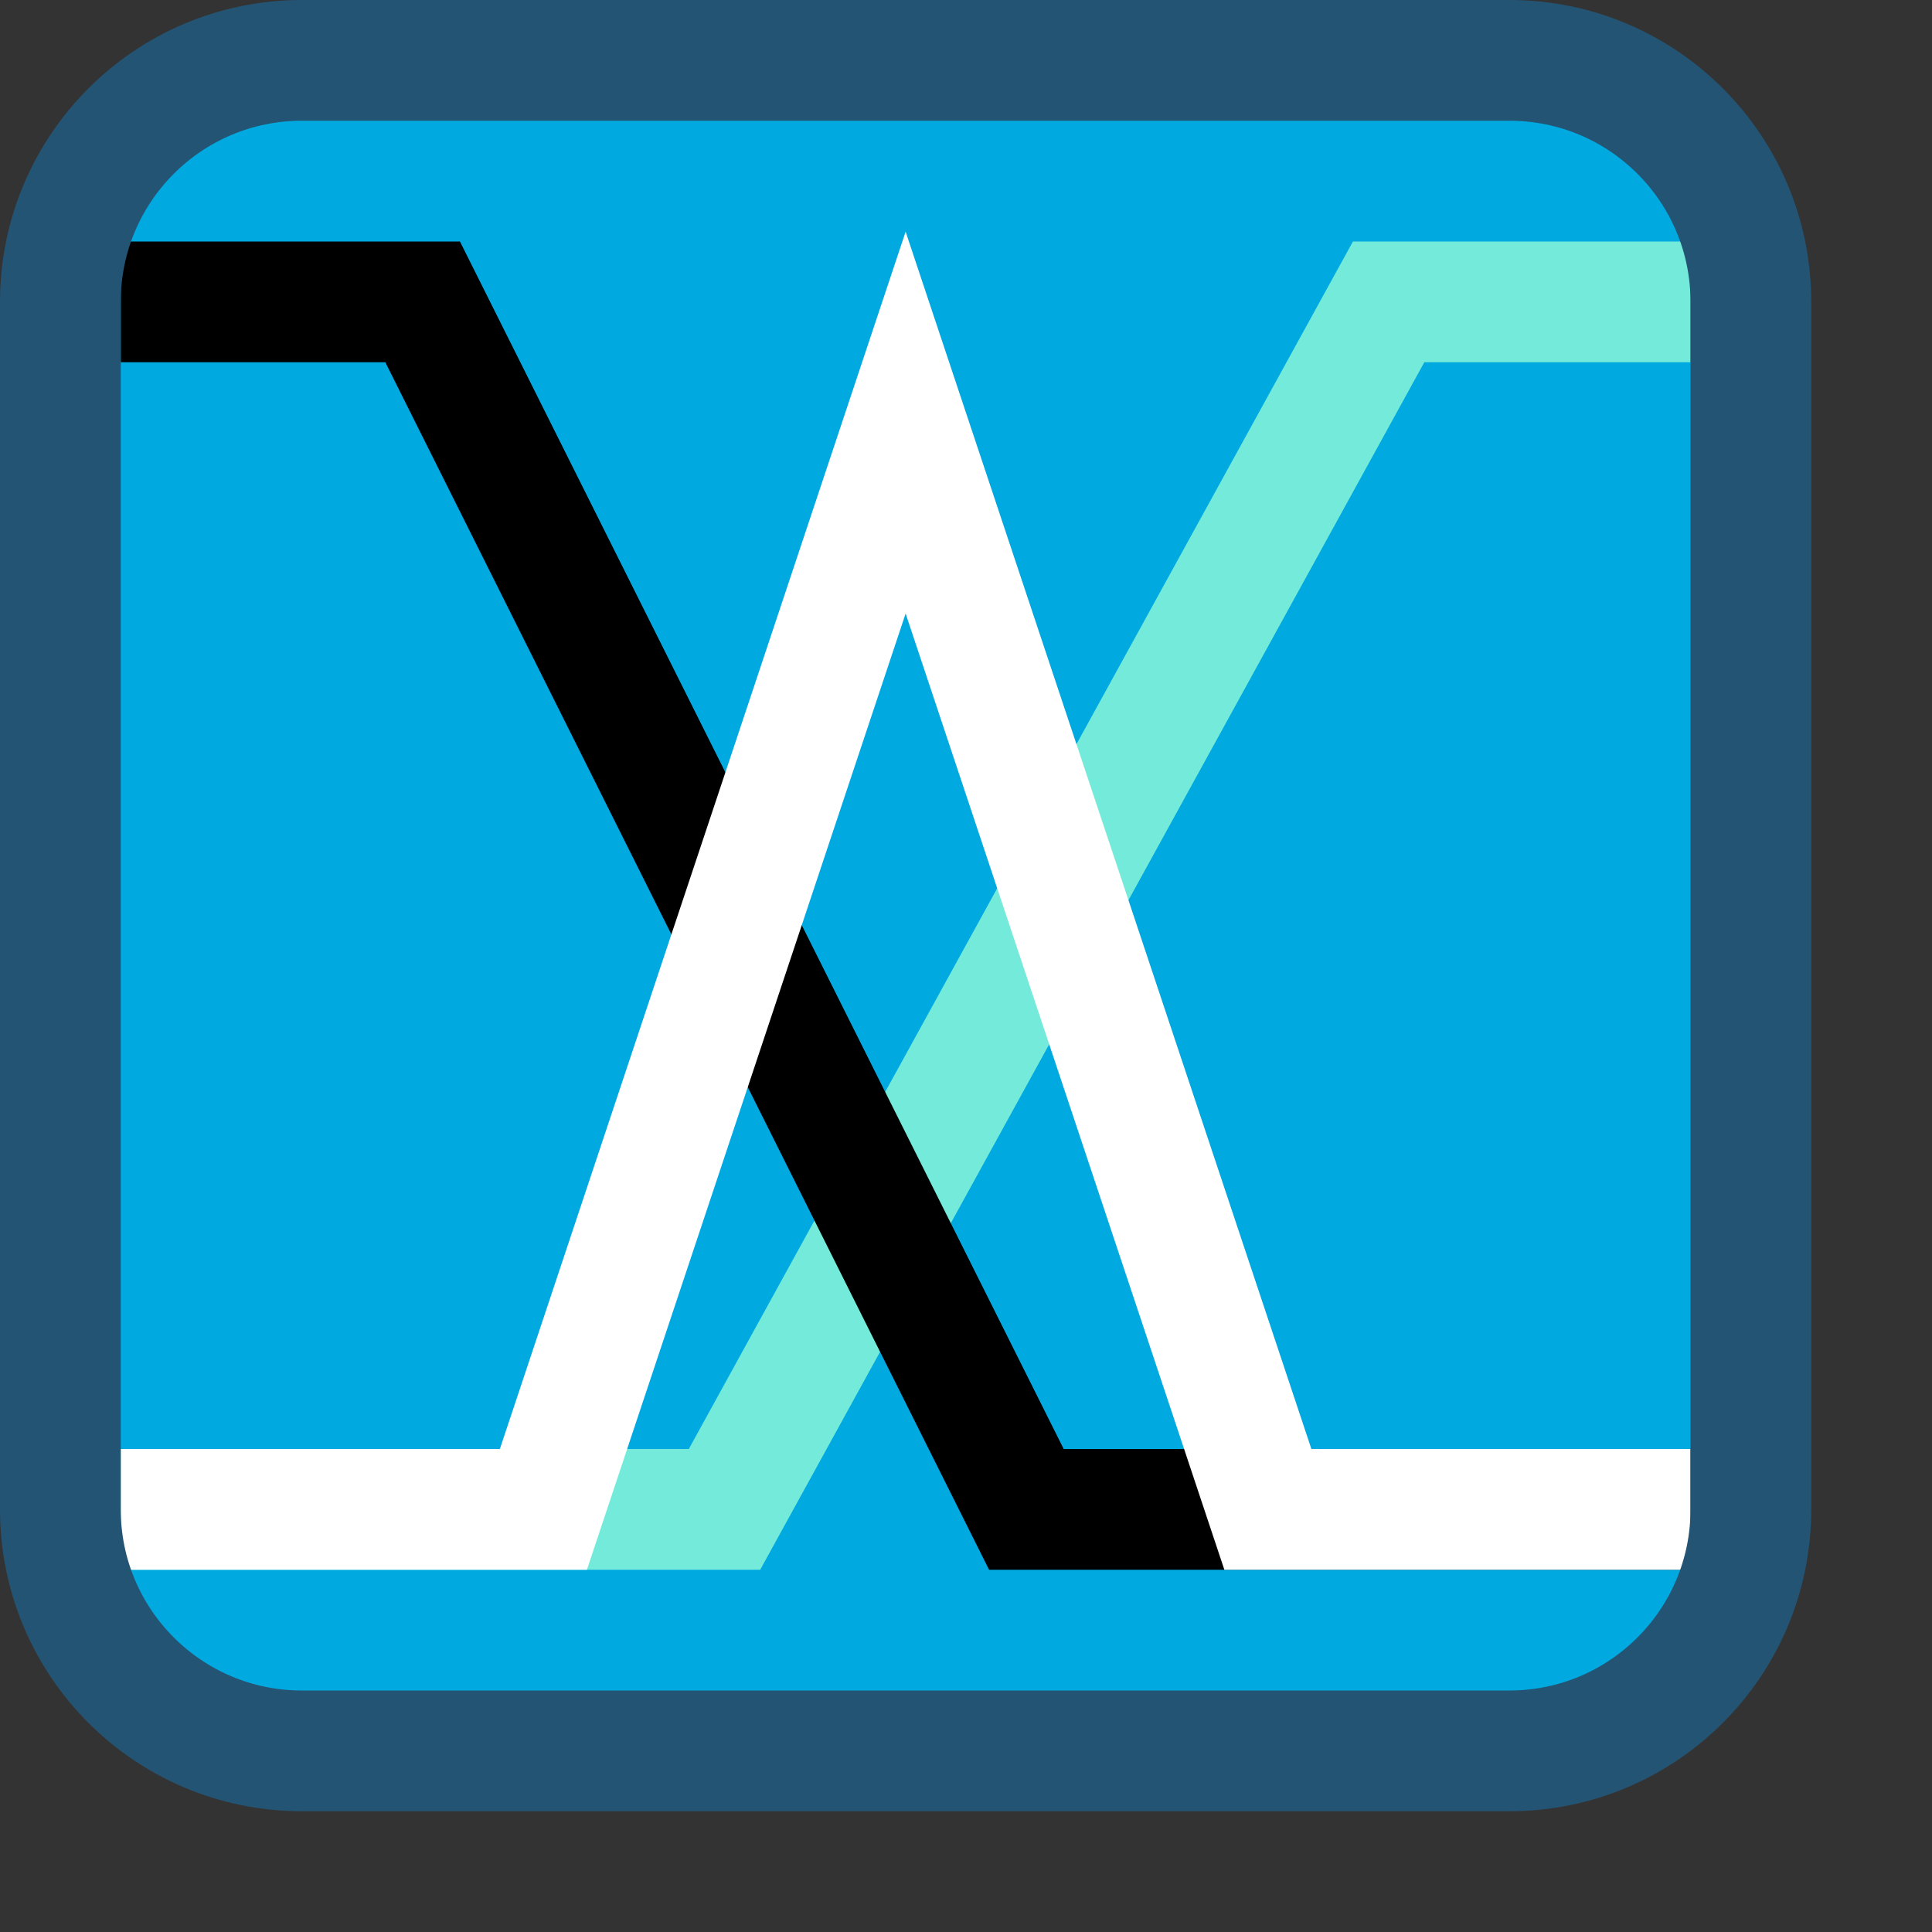 <svg width="16" height="16" viewBox="0 0 16 16" fill="none" xmlns="http://www.w3.org/2000/svg">
<rect x="0" y="0" width="16" height="16" fill="#333333" stroke="none"/>
<path d="M0.5 12.5V2.5C0.5 1.395 1.395 0.5 2.5 0.5H12.5C13.605 0.5 14.5 1.395 14.5 2.5V12.5C14.5 13.605 13.605 14.5 12.5 14.5H2.5C1.395 14.5 0.5 13.605 0.5 12.5Z" fill="#00A9E0"/>
<path d="M1 12.5H6L11.5 2.5H14" stroke="#74EBDA" stroke-miterlimit="10"/>
<path d="M1 2.5H2.5H3.5L8.5 12.5H14" stroke="black" stroke-miterlimit="10"/>
<path d="M1 12.5H3H4.5L7.5 3.5L10.5 12.5H12H14" stroke="white" stroke-miterlimit="10"/>
<path d="M0.5 12.5V2.5C0.5 1.395 1.395 0.5 2.5 0.5H12.5C13.605 0.5 14.5 1.395 14.5 2.5V12.5C14.5 13.605 13.605 14.5 12.5 14.5H2.5C1.395 14.5 0.5 13.605 0.5 12.5Z" stroke="#245474" stroke-linecap="round"/>

</svg>
